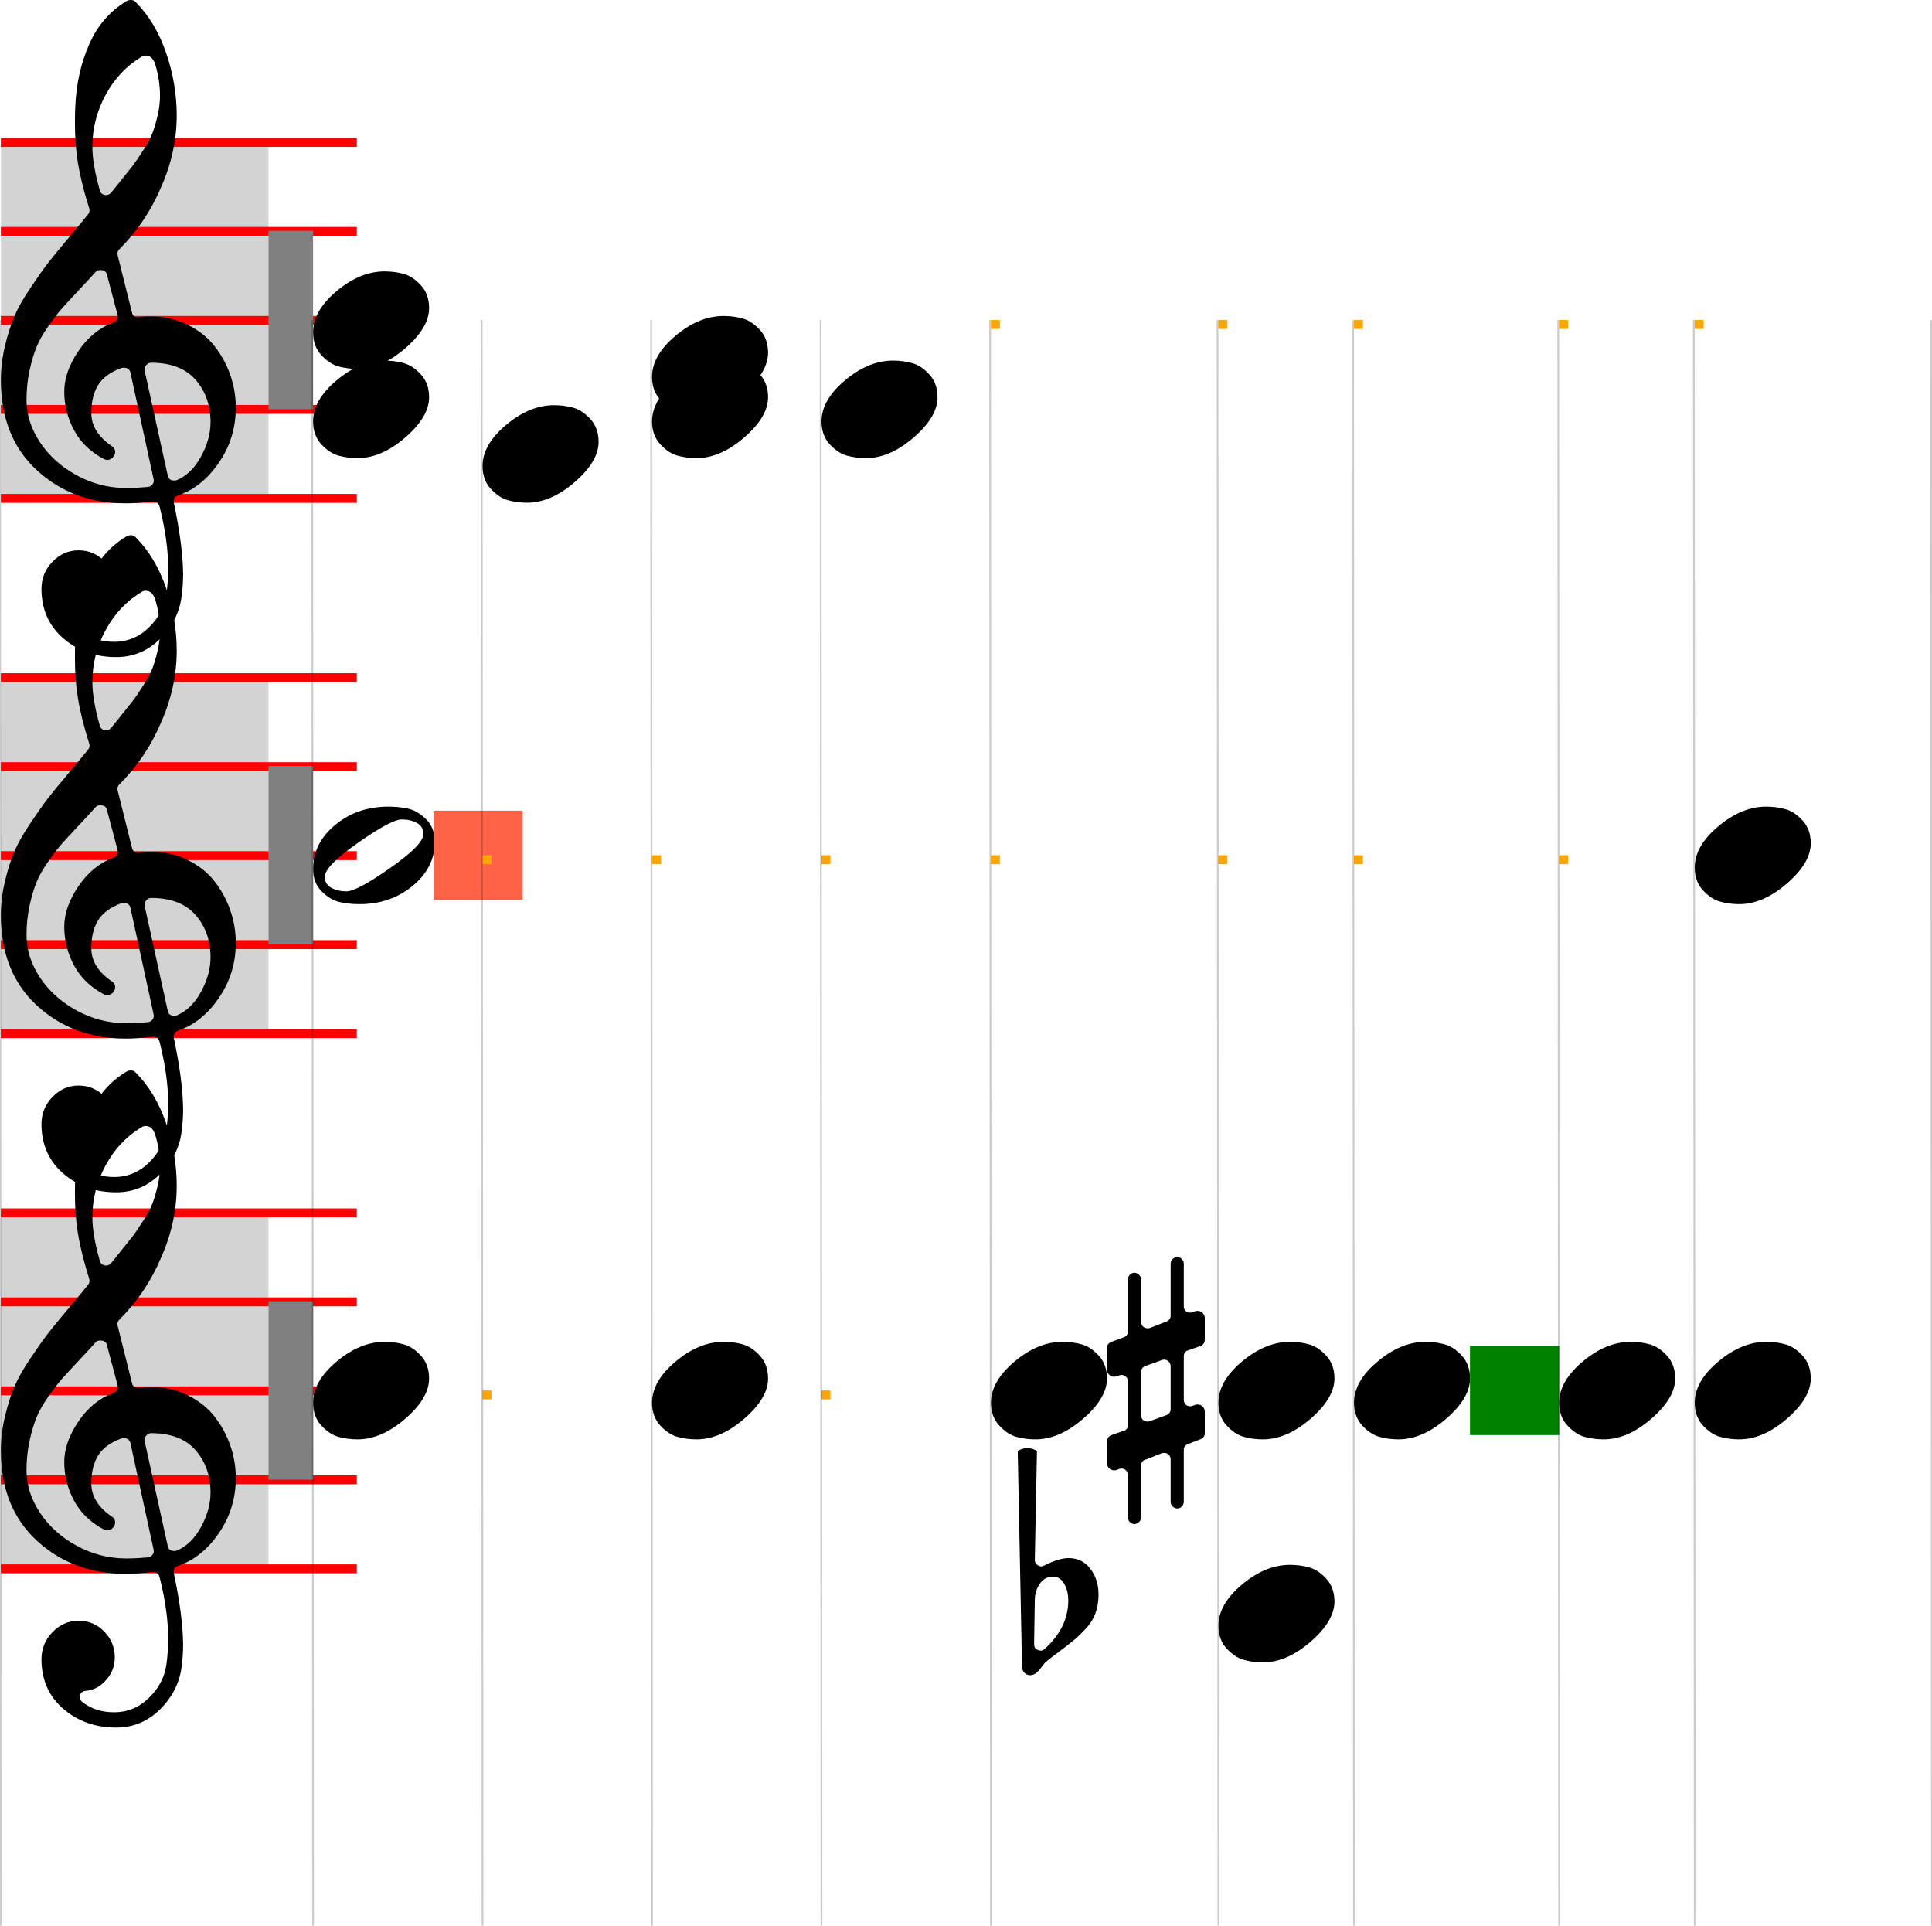 <svg xmlns="http://www.w3.org/2000/svg" xmlns:xlink="http://www.w3.org/1999/xlink" width="216.6" height="215.874" viewBox="0 0 216.6 215.874">
    <rect x="0" y="0" width="216.6" height="215.874" fill="white"/>
    <rect x="0.1" y="15.874" width="30" height="40" fill="lightgray"/>
    <path d="M 0.1 56.368 L 0.1 55.37 L 40.003 55.37 L 40.003 56.368 L 0.1 56.368 Z M 0.1 46.392 L 0.1 45.394 L 40.003 45.394 L 40.003 46.392 L 0.1 46.392 Z M 0.1 36.416 L 0.1 35.418 L 40.003 35.418 L 40.003 36.416 L 0.1 36.416 Z M 0.1 26.44 L 0.1 25.443 L 40.003 25.443 L 40.003 26.44 L 0.1 26.44 Z M 0.1 16.464 L 0.1 15.467 L 40.003 15.467 L 40.003 16.464 L 0.1 16.464 Z " fill="red"/>
    <path d="M 9.996 23.343 Q 9.078 20.43 8.719 18.156 Q 8.4 16.241 8.4 13.687 Q 8.4 12.809 8.44 11.931 Q 8.599 8.14 9.996 4.968 Q 11.393 1.796 14.186 0.12 Q 14.385 0 14.705 0 Q 14.984 0 15.183 0.2 Q 17.418 2.434 18.615 5.906 Q 19.812 9.377 19.812 12.929 Q 19.812 17.039 18.056 20.989 Q 16.381 24.94 13.348 27.972 Q 13.108 28.212 13.188 28.611 L 14.784 34.995 Q 14.904 35.634 15.582 35.554 Q 16.221 35.474 16.819 35.474 Q 19.134 35.474 21.009 36.392 Q 22.885 37.31 24.042 38.786 Q 25.199 40.262 25.818 42.038 Q 26.436 43.814 26.436 45.689 Q 26.436 49.121 24.521 51.894 Q 22.605 54.667 19.932 55.545 Q 19.373 55.745 19.493 56.383 Q 20.491 61.092 20.53 64.324 Q 20.53 65.561 20.371 66.758 Q 20.052 69.511 17.977 71.586 Q 15.902 73.661 13.029 73.661 Q 9.517 73.661 7.083 71.547 Q 4.649 69.432 4.649 66 Q 4.649 64.244 5.886 62.967 Q 7.123 61.69 8.799 61.69 Q 10.515 61.69 11.692 62.907 Q 12.869 64.125 12.869 65.8 Q 12.869 67.237 11.911 68.314 Q 10.954 69.432 9.597 69.551 Q 9.118 69.591 8.959 70.03 Q 8.799 70.469 9.278 70.828 Q 10.714 71.946 12.789 71.946 Q 15.064 71.946 16.72 70.31 Q 18.376 68.674 18.655 66.599 Q 18.855 65.162 18.855 63.726 Q 18.855 60.613 17.897 56.822 Q 17.737 56.144 17.019 56.224 Q 15.423 56.423 14.066 56.423 Q 8.16 56.423 4.13 52.712 Q 0.1 49.001 0.1 42.617 Q 0.1 40.661 0.559 38.766 Q 1.018 36.871 1.596 35.494 Q 2.175 34.117 3.392 32.302 Q 4.609 30.486 5.347 29.528 Q 6.085 28.571 7.682 26.675 Q 9.278 24.78 9.876 24.022 Q 10.116 23.742 9.996 23.343 Z M 16.221 41.579 L 18.815 53.351 Q 18.934 53.869 19.533 53.869 Q 19.693 53.869 19.812 53.83 Q 21.448 53.151 22.526 51.196 Q 23.603 49.241 23.603 47.325 Q 23.603 44.532 21.967 42.617 Q 20.291 40.661 16.939 40.661 Q 16.66 40.661 16.44 40.881 Q 16.221 41.1 16.221 41.38 Q 16.181 41.499 16.221 41.579 Z M 10.714 30.486 Q 10.076 31.204 8.819 32.541 Q 7.562 33.878 6.943 34.576 Q 6.325 35.274 5.427 36.551 Q 4.529 37.828 4.09 38.906 Q 3.651 39.983 3.312 41.539 Q 2.973 43.096 2.973 44.851 Q 2.973 47.285 4.469 49.56 Q 5.966 51.834 8.579 53.271 Q 11.193 54.707 14.186 54.707 Q 15.263 54.707 16.58 54.588 Q 16.899 54.548 17.099 54.288 Q 17.298 54.029 17.218 53.71 L 14.625 41.779 Q 14.505 41.22 13.867 41.22 Q 13.747 41.22 13.587 41.26 Q 11.752 41.938 10.994 43.175 Q 10.235 44.412 10.235 46.288 Q 10.235 48.482 12.63 50.079 Q 12.909 50.278 12.909 50.677 Q 12.909 50.996 12.65 51.276 Q 12.39 51.555 12.031 51.555 Q 11.832 51.555 11.672 51.475 Q 9.397 50.278 8.3 48.223 Q 7.203 46.168 7.203 43.894 Q 7.203 41.699 8.779 39.365 Q 10.355 37.03 12.709 36.152 Q 13.308 35.913 13.188 35.314 L 11.991 30.805 Q 11.911 30.366 11.433 30.287 Q 10.954 30.207 10.714 30.486 Z M 17.418 7.262 Q 17.099 6.225 16.341 6.225 Q 16.101 6.225 15.902 6.345 Q 13.348 7.861 11.852 10.614 Q 10.355 13.368 10.355 16.44 Q 10.355 18.435 11.193 21.348 Q 11.313 21.787 11.792 21.867 Q 12.191 21.907 12.47 21.588 Q 12.59 21.428 13.607 20.171 Q 14.625 18.914 14.944 18.495 Q 15.263 18.076 16.021 16.899 Q 16.78 15.722 17.079 14.944 Q 17.378 14.166 17.657 13.008 Q 17.937 11.851 17.937 10.694 Q 17.937 9.018 17.418 7.262 Z " fill="black"/>
    <path d="M 35.1 37.245 Q 35.1 34.851 37.734 32.637 Q 40.367 30.422 43.121 30.422 Q 44.238 30.422 45.255 30.701 Q 46.273 30.981 47.191 31.978 Q 48.108 32.976 48.108 34.532 Q 48.108 36.727 45.435 39.041 Q 42.761 41.356 40.088 41.356 Q 38.971 41.356 37.953 41.076 Q 36.936 40.797 36.018 39.799 Q 35.1 38.802 35.1 37.245 Z " fill="black"/>
    <path d="M 35.1 47.245 Q 35.1 44.851 37.734 42.637 Q 40.367 40.422 43.121 40.422 Q 44.238 40.422 45.255 40.701 Q 46.273 40.981 47.191 41.978 Q 48.108 42.976 48.108 44.532 Q 48.108 46.727 45.435 49.041 Q 42.761 51.356 40.088 51.356 Q 38.971 51.356 37.953 51.076 Q 36.936 50.797 36.018 49.799 Q 35.1 48.802 35.1 47.245 Z " fill="black"/>
    <rect x="30.1" y="25.874" width="5" height="20" fill="gray"/>
    <path d="M 54.1 52.245 Q 54.1 49.851 56.734 47.637 Q 59.367 45.422 62.121 45.422 Q 63.238 45.422 64.255 45.701 Q 65.273 45.981 66.191 46.978 Q 67.108 47.976 67.108 49.532 Q 67.108 51.727 64.435 54.041 Q 61.761 56.356 59.088 56.356 Q 57.971 56.356 56.953 56.076 Q 55.936 55.797 55.018 54.799 Q 54.1 53.802 54.1 52.245 Z " fill="black"/>
    <path d="M 73.1 42.245 Q 73.1 39.851 75.734 37.637 Q 78.367 35.422 81.121 35.422 Q 82.238 35.422 83.255 35.701 Q 84.273 35.981 85.191 36.978 Q 86.108 37.976 86.108 39.532 Q 86.108 41.727 83.435 44.041 Q 80.761 46.356 78.088 46.356 Q 76.971 46.356 75.953 46.076 Q 74.936 45.797 74.018 44.799 Q 73.1 43.802 73.1 42.245 Z " fill="black"/>
    <path d="M 73.1 47.245 Q 73.1 44.851 75.734 42.637 Q 78.367 40.422 81.121 40.422 Q 82.238 40.422 83.255 40.701 Q 84.273 40.981 85.191 41.978 Q 86.108 42.976 86.108 44.532 Q 86.108 46.727 83.435 49.041 Q 80.761 51.356 78.088 51.356 Q 76.971 51.356 75.953 51.076 Q 74.936 50.797 74.018 49.799 Q 73.1 48.802 73.1 47.245 Z " fill="black"/>
    <path d="M 92.1 47.245 Q 92.1 44.851 94.734 42.637 Q 97.367 40.422 100.121 40.422 Q 101.238 40.422 102.255 40.701 Q 103.273 40.981 104.191 41.978 Q 105.108 42.976 105.108 44.532 Q 105.108 46.727 102.435 49.041 Q 99.761 51.356 97.088 51.356 Q 95.971 51.356 94.953 51.076 Q 93.936 50.797 93.018 49.799 Q 92.1 48.802 92.1 47.245 Z " fill="black"/>
    <rect x="111.1" y="35.874" width="1" height="1" fill="orange"/>
    <rect x="136.6" y="35.874" width="1" height="1" fill="orange"/>
    <rect x="151.8" y="35.874" width="1" height="1" fill="orange"/>
    <rect x="174.8" y="35.874" width="1" height="1" fill="orange"/>
    <rect x="190" y="35.874" width="1" height="1" fill="orange"/>
    <rect x="0.1" y="75.874" width="30" height="40" fill="lightgray"/>
    <path d="M 0.1 116.368 L 0.1 115.37 L 40.003 115.37 L 40.003 116.368 L 0.1 116.368 Z M 0.1 106.392 L 0.1 105.394 L 40.003 105.394 L 40.003 106.392 L 0.1 106.392 Z M 0.1 96.416 L 0.1 95.418 L 40.003 95.418 L 40.003 96.416 L 0.1 96.416 Z M 0.1 86.44 L 0.1 85.443 L 40.003 85.443 L 40.003 86.44 L 0.1 86.44 Z M 0.1 76.464 L 0.1 75.467 L 40.003 75.467 L 40.003 76.464 L 0.1 76.464 Z " fill="red"/>
    <path d="M 9.996 83.343 Q 9.078 80.43 8.719 78.156 Q 8.4 76.241 8.4 73.687 Q 8.4 72.809 8.44 71.931 Q 8.599 68.14 9.996 64.968 Q 11.393 61.796 14.186 60.12 Q 14.385 60 14.705 60 Q 14.984 60 15.183 60.2 Q 17.418 62.434 18.615 65.906 Q 19.812 69.377 19.812 72.929 Q 19.812 77.039 18.056 80.989 Q 16.381 84.94 13.348 87.972 Q 13.108 88.212 13.188 88.611 L 14.784 94.995 Q 14.904 95.634 15.582 95.554 Q 16.221 95.474 16.819 95.474 Q 19.134 95.474 21.009 96.392 Q 22.885 97.31 24.042 98.786 Q 25.199 100.262 25.818 102.038 Q 26.436 103.814 26.436 105.689 Q 26.436 109.121 24.521 111.894 Q 22.605 114.667 19.932 115.545 Q 19.373 115.745 19.493 116.383 Q 20.491 121.092 20.53 124.324 Q 20.53 125.561 20.371 126.758 Q 20.052 129.511 17.977 131.586 Q 15.902 133.661 13.029 133.661 Q 9.517 133.661 7.083 131.547 Q 4.649 129.432 4.649 126 Q 4.649 124.244 5.886 122.967 Q 7.123 121.69 8.799 121.69 Q 10.515 121.69 11.692 122.907 Q 12.869 124.125 12.869 125.8 Q 12.869 127.237 11.911 128.314 Q 10.954 129.432 9.597 129.551 Q 9.118 129.591 8.959 130.03 Q 8.799 130.469 9.278 130.828 Q 10.714 131.946 12.789 131.946 Q 15.064 131.946 16.72 130.31 Q 18.376 128.674 18.655 126.599 Q 18.855 125.162 18.855 123.726 Q 18.855 120.613 17.897 116.822 Q 17.737 116.144 17.019 116.224 Q 15.423 116.423 14.066 116.423 Q 8.16 116.423 4.13 112.712 Q 0.1 109.001 0.1 102.617 Q 0.1 100.661 0.559 98.766 Q 1.018 96.871 1.596 95.494 Q 2.175 94.117 3.392 92.302 Q 4.609 90.486 5.347 89.528 Q 6.085 88.571 7.682 86.675 Q 9.278 84.78 9.876 84.022 Q 10.116 83.742 9.996 83.343 Z M 16.221 101.579 L 18.815 113.351 Q 18.934 113.869 19.533 113.869 Q 19.693 113.869 19.812 113.83 Q 21.448 113.151 22.526 111.196 Q 23.603 109.241 23.603 107.325 Q 23.603 104.532 21.967 102.617 Q 20.291 100.661 16.939 100.661 Q 16.66 100.661 16.44 100.881 Q 16.221 101.1 16.221 101.38 Q 16.181 101.499 16.221 101.579 Z M 10.714 90.486 Q 10.076 91.204 8.819 92.541 Q 7.562 93.878 6.943 94.576 Q 6.325 95.274 5.427 96.551 Q 4.529 97.828 4.09 98.906 Q 3.651 99.983 3.312 101.539 Q 2.973 103.096 2.973 104.851 Q 2.973 107.285 4.469 109.56 Q 5.966 111.834 8.579 113.271 Q 11.193 114.707 14.186 114.707 Q 15.263 114.707 16.58 114.588 Q 16.899 114.548 17.099 114.288 Q 17.298 114.029 17.218 113.71 L 14.625 101.779 Q 14.505 101.22 13.867 101.22 Q 13.747 101.22 13.587 101.26 Q 11.752 101.938 10.994 103.175 Q 10.235 104.412 10.235 106.288 Q 10.235 108.482 12.63 110.079 Q 12.909 110.278 12.909 110.677 Q 12.909 110.996 12.65 111.276 Q 12.39 111.555 12.031 111.555 Q 11.832 111.555 11.672 111.475 Q 9.397 110.278 8.3 108.223 Q 7.203 106.168 7.203 103.894 Q 7.203 101.699 8.779 99.365 Q 10.355 97.03 12.709 96.152 Q 13.308 95.913 13.188 95.314 L 11.991 90.805 Q 11.911 90.366 11.433 90.287 Q 10.954 90.207 10.714 90.486 Z M 17.418 67.262 Q 17.099 66.225 16.341 66.225 Q 16.101 66.225 15.902 66.345 Q 13.348 67.861 11.852 70.614 Q 10.355 73.368 10.355 76.44 Q 10.355 78.435 11.193 81.348 Q 11.313 81.787 11.792 81.867 Q 12.191 81.907 12.47 81.588 Q 12.59 81.428 13.607 80.171 Q 14.625 78.914 14.944 78.495 Q 15.263 78.076 16.021 76.899 Q 16.78 75.722 17.079 74.944 Q 17.378 74.166 17.657 73.008 Q 17.937 71.851 17.937 70.694 Q 17.937 69.018 17.418 67.262 Z " fill="black"/>
    <path d="M 45.036 91.859 Q 43.879 91.859 40.148 94.472 Q 36.417 97.086 36.417 98.283 Q 36.417 99.121 37.135 99.52 Q 37.853 99.919 38.851 99.919 Q 40.008 99.919 43.739 97.305 Q 47.47 94.692 47.47 93.495 Q 47.47 92.657 46.752 92.258 Q 46.033 91.859 45.036 91.859 Z M 35.1 97.405 Q 35.1 94.532 37.574 92.477 Q 40.048 90.422 43.559 90.422 Q 44.757 90.422 45.794 90.661 Q 46.832 90.901 47.789 91.859 Q 48.747 92.816 48.747 94.372 Q 48.747 97.245 46.273 99.3 Q 43.799 101.356 40.287 101.356 Q 39.09 101.356 38.053 101.116 Q 37.015 100.877 36.058 99.919 Q 35.1 98.961 35.1 97.405 Z " fill="black"/>
    <rect x="48.6" y="90.874" width="10" height="10" fill="tomato"/>
    <rect x="30.1" y="85.874" width="5" height="20" fill="gray"/>
    <rect x="54.1" y="95.874" width="1" height="1" fill="orange"/>
    <rect x="73.1" y="95.874" width="1" height="1" fill="orange"/>
    <rect x="92.1" y="95.874" width="1" height="1" fill="orange"/>
    <rect x="111.1" y="95.874" width="1" height="1" fill="orange"/>
    <rect x="136.6" y="95.874" width="1" height="1" fill="orange"/>
    <rect x="151.8" y="95.874" width="1" height="1" fill="orange"/>
    <rect x="174.8" y="95.874" width="1" height="1" fill="orange"/>
    <path d="M 190 97.245 Q 190 94.851 192.634 92.637 Q 195.267 90.422 198.021 90.422 Q 199.138 90.422 200.155 90.701 Q 201.173 90.981 202.091 91.978 Q 203.008 92.976 203.008 94.532 Q 203.008 96.727 200.335 99.041 Q 197.661 101.356 194.988 101.356 Q 193.871 101.356 192.853 101.076 Q 191.836 100.797 190.918 99.799 Q 190 98.802 190 97.245 Z " fill="black"/>
    <rect x="0.1" y="135.874" width="30" height="40" fill="lightgray"/>
    <path d="M 0.1 176.368 L 0.1 175.37 L 40.003 175.37 L 40.003 176.368 L 0.1 176.368 Z M 0.1 166.392 L 0.1 165.394 L 40.003 165.394 L 40.003 166.392 L 0.1 166.392 Z M 0.1 156.416 L 0.1 155.418 L 40.003 155.418 L 40.003 156.416 L 0.1 156.416 Z M 0.1 146.44 L 0.1 145.443 L 40.003 145.443 L 40.003 146.44 L 0.1 146.44 Z M 0.1 136.464 L 0.1 135.467 L 40.003 135.467 L 40.003 136.464 L 0.1 136.464 Z " fill="red"/>
    <path d="M 9.996 143.343 Q 9.078 140.43 8.719 138.156 Q 8.4 136.241 8.4 133.687 Q 8.4 132.809 8.44 131.931 Q 8.599 128.14 9.996 124.968 Q 11.393 121.796 14.186 120.12 Q 14.385 120 14.705 120 Q 14.984 120 15.183 120.2 Q 17.418 122.434 18.615 125.906 Q 19.812 129.377 19.812 132.929 Q 19.812 137.039 18.056 140.989 Q 16.381 144.94 13.348 147.972 Q 13.108 148.212 13.188 148.611 L 14.784 154.995 Q 14.904 155.634 15.582 155.554 Q 16.221 155.474 16.819 155.474 Q 19.134 155.474 21.009 156.392 Q 22.885 157.31 24.042 158.786 Q 25.199 160.262 25.818 162.038 Q 26.436 163.814 26.436 165.689 Q 26.436 169.121 24.521 171.894 Q 22.605 174.667 19.932 175.545 Q 19.373 175.745 19.493 176.383 Q 20.491 181.092 20.53 184.324 Q 20.53 185.561 20.371 186.758 Q 20.052 189.511 17.977 191.586 Q 15.902 193.661 13.029 193.661 Q 9.517 193.661 7.083 191.547 Q 4.649 189.432 4.649 186 Q 4.649 184.244 5.886 182.967 Q 7.123 181.69 8.799 181.69 Q 10.515 181.69 11.692 182.907 Q 12.869 184.125 12.869 185.8 Q 12.869 187.237 11.911 188.314 Q 10.954 189.432 9.597 189.551 Q 9.118 189.591 8.959 190.03 Q 8.799 190.469 9.278 190.828 Q 10.714 191.946 12.789 191.946 Q 15.064 191.946 16.72 190.31 Q 18.376 188.674 18.655 186.599 Q 18.855 185.162 18.855 183.726 Q 18.855 180.613 17.897 176.822 Q 17.737 176.144 17.019 176.224 Q 15.423 176.423 14.066 176.423 Q 8.16 176.423 4.13 172.712 Q 0.1 169.001 0.1 162.617 Q 0.1 160.661 0.559 158.766 Q 1.018 156.871 1.596 155.494 Q 2.175 154.117 3.392 152.302 Q 4.609 150.486 5.347 149.528 Q 6.085 148.571 7.682 146.675 Q 9.278 144.78 9.876 144.022 Q 10.116 143.742 9.996 143.343 Z M 16.221 161.579 L 18.815 173.351 Q 18.934 173.869 19.533 173.869 Q 19.693 173.869 19.812 173.829 Q 21.448 173.151 22.526 171.196 Q 23.603 169.241 23.603 167.325 Q 23.603 164.532 21.967 162.617 Q 20.291 160.661 16.939 160.661 Q 16.66 160.661 16.44 160.881 Q 16.221 161.1 16.221 161.38 Q 16.181 161.499 16.221 161.579 Z M 10.714 150.486 Q 10.076 151.204 8.819 152.541 Q 7.562 153.878 6.943 154.576 Q 6.325 155.274 5.427 156.551 Q 4.529 157.828 4.09 158.906 Q 3.651 159.983 3.312 161.539 Q 2.973 163.096 2.973 164.851 Q 2.973 167.285 4.469 169.56 Q 5.966 171.834 8.579 173.271 Q 11.193 174.707 14.186 174.707 Q 15.263 174.707 16.58 174.588 Q 16.899 174.548 17.099 174.288 Q 17.298 174.029 17.218 173.71 L 14.625 161.779 Q 14.505 161.22 13.867 161.22 Q 13.747 161.22 13.587 161.26 Q 11.752 161.938 10.994 163.175 Q 10.235 164.412 10.235 166.288 Q 10.235 168.482 12.63 170.079 Q 12.909 170.278 12.909 170.677 Q 12.909 170.996 12.65 171.276 Q 12.39 171.555 12.031 171.555 Q 11.832 171.555 11.672 171.475 Q 9.397 170.278 8.3 168.223 Q 7.203 166.168 7.203 163.894 Q 7.203 161.699 8.779 159.365 Q 10.355 157.03 12.709 156.152 Q 13.308 155.913 13.188 155.314 L 11.991 150.805 Q 11.911 150.366 11.433 150.287 Q 10.954 150.207 10.714 150.486 Z M 17.418 127.262 Q 17.099 126.225 16.341 126.225 Q 16.101 126.225 15.902 126.345 Q 13.348 127.861 11.852 130.614 Q 10.355 133.368 10.355 136.44 Q 10.355 138.435 11.193 141.348 Q 11.313 141.787 11.792 141.867 Q 12.191 141.907 12.47 141.588 Q 12.59 141.428 13.607 140.171 Q 14.625 138.914 14.944 138.495 Q 15.263 138.076 16.021 136.899 Q 16.78 135.722 17.079 134.944 Q 17.378 134.166 17.657 133.008 Q 17.937 131.851 17.937 130.694 Q 17.937 129.018 17.418 127.262 Z " fill="black"/>
    <path d="M 35.1 157.245 Q 35.1 154.851 37.734 152.637 Q 40.367 150.422 43.121 150.422 Q 44.238 150.422 45.255 150.701 Q 46.273 150.981 47.191 151.978 Q 48.108 152.976 48.108 154.532 Q 48.108 156.727 45.435 159.041 Q 42.761 161.356 40.088 161.356 Q 38.971 161.356 37.953 161.076 Q 36.936 160.797 36.018 159.799 Q 35.1 158.802 35.1 157.245 Z " fill="black"/>
    <rect x="30.1" y="145.874" width="5" height="20" fill="gray"/>
    <rect x="54.1" y="155.874" width="1" height="1" fill="orange"/>
    <path d="M 73.1 157.245 Q 73.1 154.851 75.734 152.637 Q 78.367 150.422 81.121 150.422 Q 82.238 150.422 83.255 150.701 Q 84.273 150.981 85.191 151.978 Q 86.108 152.976 86.108 154.532 Q 86.108 156.727 83.435 159.041 Q 80.761 161.356 78.088 161.356 Q 76.971 161.356 75.953 161.076 Q 74.936 160.797 74.018 159.799 Q 73.1 158.802 73.1 157.245 Z " fill="black"/>
    <rect x="92.1" y="155.874" width="1" height="1" fill="orange"/>
    <path d="M 111.1 157.245 Q 111.1 154.851 113.734 152.637 Q 116.367 150.422 119.121 150.422 Q 120.238 150.422 121.255 150.701 Q 122.273 150.981 123.191 151.978 Q 124.108 152.976 124.108 154.532 Q 124.108 156.727 121.435 159.041 Q 118.761 161.356 116.088 161.356 Q 114.971 161.356 113.953 161.076 Q 112.936 160.797 112.018 159.799 Q 111.1 158.802 111.1 157.245 Z " fill="black"/>
    <path d="M 136.6 157.245 Q 136.6 154.851 139.234 152.637 Q 141.867 150.422 144.621 150.422 Q 145.738 150.422 146.755 150.701 Q 147.773 150.981 148.691 151.978 Q 149.608 152.976 149.608 154.532 Q 149.608 156.727 146.935 159.041 Q 144.261 161.356 141.588 161.356 Q 140.471 161.356 139.453 161.076 Q 138.436 160.797 137.518 159.799 Q 136.6 158.802 136.6 157.245 Z " fill="black"/>
    <path d="M 136.6 182.245 Q 136.6 179.851 139.234 177.637 Q 141.867 175.422 144.621 175.422 Q 145.738 175.422 146.755 175.701 Q 147.773 175.981 148.691 176.978 Q 149.608 177.976 149.608 179.532 Q 149.608 181.727 146.935 184.041 Q 144.261 186.356 141.588 186.356 Q 140.471 186.356 139.453 186.076 Q 138.436 185.797 137.518 184.799 Q 136.6 183.802 136.6 182.245 Z " fill="black"/>
    <path d="M 132.719 152.058 L 132.719 156.926 Q 132.719 157.245 132.919 157.445 Q 133.118 157.644 133.437 157.644 Q 133.557 157.644 133.677 157.605 L 133.996 157.485 Q 134.116 157.445 134.275 157.445 Q 134.595 157.445 134.834 157.684 Q 135.073 157.924 135.073 158.243 L 135.073 160.637 Q 135.073 161.156 134.555 161.356 L 133.198 161.874 Q 132.719 162.074 132.719 162.513 L 132.719 168.339 Q 132.719 168.658 132.5 168.877 Q 132.28 169.097 132.001 169.097 Q 131.682 169.097 131.462 168.877 Q 131.243 168.658 131.243 168.339 L 131.243 163.59 Q 131.243 163.271 131.023 163.071 Q 130.804 162.872 130.524 162.872 Q 130.365 162.872 130.245 162.912 L 128.41 163.63 Q 127.931 163.79 127.931 164.268 L 127.931 170.094 Q 127.931 170.414 127.691 170.633 Q 127.452 170.852 127.173 170.852 Q 126.893 170.852 126.674 170.633 Q 126.454 170.414 126.454 170.094 L 126.454 165.346 Q 126.454 165.027 126.235 164.827 Q 126.015 164.628 125.736 164.628 Q 125.616 164.628 125.497 164.667 L 125.177 164.787 Q 125.098 164.827 124.898 164.827 Q 124.579 164.827 124.339 164.588 Q 124.1 164.348 124.1 164.029 L 124.1 161.635 Q 124.1 161.076 124.619 160.877 L 125.975 160.398 Q 126.454 160.278 126.454 159.719 L 126.454 154.851 Q 126.454 154.532 126.235 154.333 Q 126.015 154.133 125.736 154.133 Q 125.616 154.133 125.537 154.173 L 125.177 154.293 Q 125.098 154.333 124.898 154.333 Q 124.579 154.333 124.339 154.093 Q 124.1 153.854 124.1 153.534 L 124.1 151.14 Q 124.1 150.622 124.619 150.422 L 126.015 149.903 Q 126.454 149.704 126.454 149.265 L 126.454 143.439 Q 126.454 143.12 126.674 142.9 Q 126.893 142.681 127.173 142.681 Q 127.452 142.681 127.691 142.9 Q 127.931 143.12 127.931 143.439 L 127.931 148.187 Q 127.931 148.507 128.15 148.706 Q 128.37 148.906 128.689 148.906 Q 128.809 148.906 128.928 148.866 L 130.764 148.148 Q 131.243 147.948 131.243 147.469 L 131.243 141.683 Q 131.243 141.364 131.462 141.144 Q 131.682 140.925 132.001 140.925 Q 132.28 140.925 132.5 141.144 Q 132.719 141.364 132.719 141.683 L 132.719 146.472 Q 132.719 146.751 132.919 146.95 Q 133.118 147.15 133.397 147.15 Q 133.517 147.15 133.677 147.11 L 133.996 146.99 Q 134.076 146.95 134.275 146.95 Q 134.595 146.95 134.834 147.19 Q 135.073 147.429 135.073 147.748 L 135.073 150.143 Q 135.073 150.701 134.555 150.901 L 133.198 151.38 Q 132.719 151.499 132.719 152.058 Z M 131.243 157.964 L 131.243 153.135 Q 131.243 152.856 131.023 152.637 Q 130.804 152.417 130.524 152.417 Q 130.405 152.417 130.285 152.457 L 128.41 153.135 Q 127.931 153.335 127.931 153.814 L 127.931 158.642 Q 127.931 158.961 128.13 159.161 Q 128.33 159.36 128.649 159.36 Q 128.769 159.36 128.888 159.32 L 130.764 158.642 Q 131.243 158.443 131.243 157.964 Z " fill="black"/>
    <path d="M 115.936 184.32 Q 115.936 184.799 116.335 184.959 Q 116.813 185.158 117.133 184.839 Q 119.766 182.445 119.766 179.412 Q 119.766 178.335 119.307 177.537 Q 118.848 176.739 118.05 176.739 Q 117.173 176.739 116.614 177.497 Q 116.055 178.255 116.015 179.253 L 115.936 184.32 Z M 117.053 175.502 Q 118.729 174.664 119.806 174.664 Q 121.322 174.664 122.24 175.861 Q 123.158 177.058 123.158 178.734 Q 123.158 179.891 122.819 180.829 Q 122.48 181.767 121.761 182.545 Q 121.043 183.323 120.425 183.842 Q 119.806 184.36 118.809 185.099 Q 117.811 185.837 117.292 186.276 Q 117.093 186.435 116.774 186.874 Q 116.454 187.313 116.155 187.553 Q 115.856 187.792 115.497 187.792 Q 115.098 187.792 114.838 187.513 Q 114.579 187.233 114.579 186.794 L 114.1 162.653 Q 114.619 162.334 115.177 162.334 Q 115.736 162.334 116.255 162.653 L 116.015 174.863 Q 116.015 175.262 116.335 175.462 Q 116.694 175.701 117.053 175.502 Z " fill="black"/>
    <path d="M 151.8 157.245 Q 151.8 154.851 154.434 152.637 Q 157.067 150.422 159.821 150.422 Q 160.938 150.422 161.955 150.701 Q 162.973 150.981 163.891 151.978 Q 164.808 152.976 164.808 154.532 Q 164.808 156.727 162.135 159.041 Q 159.461 161.356 156.788 161.356 Q 155.671 161.356 154.653 161.076 Q 153.636 160.797 152.718 159.799 Q 151.8 158.802 151.8 157.245 Z " fill="black"/>
    <rect x="164.8" y="150.874" width="10" height="10" fill="green"/>
    <path d="M 174.8 157.245 Q 174.8 154.851 177.434 152.637 Q 180.067 150.422 182.821 150.422 Q 183.938 150.422 184.955 150.701 Q 185.973 150.981 186.891 151.978 Q 187.808 152.976 187.808 154.532 Q 187.808 156.727 185.135 159.041 Q 182.461 161.356 179.788 161.356 Q 178.671 161.356 177.653 161.076 Q 176.636 160.797 175.718 159.799 Q 174.8 158.802 174.8 157.245 Z " fill="black"/>
    <path d="M 190 157.245 Q 190 154.851 192.634 152.637 Q 195.267 150.422 198.021 150.422 Q 199.138 150.422 200.155 150.701 Q 201.173 150.981 202.091 151.978 Q 203.008 152.976 203.008 154.532 Q 203.008 156.727 200.335 159.041 Q 197.661 161.356 194.988 161.356 Q 193.871 161.356 192.853 161.076 Q 191.836 160.797 190.918 159.799 Q 190 158.802 190 157.245 Z " fill="black"/>
    <line x1="0" y1="35.874" x2="0.1" y2="215.874" stroke="rgba(0,0,0,0.2)" stroke-width="0.2"/>
    <line x1="35" y1="35.874" x2="35.1" y2="215.874" stroke="rgba(0,0,0,0.2)" stroke-width="0.2"/>
    <line x1="54" y1="35.874" x2="54.1" y2="215.874" stroke="rgba(0,0,0,0.2)" stroke-width="0.2"/>
    <line x1="73" y1="35.874" x2="73.1" y2="215.874" stroke="rgba(0,0,0,0.2)" stroke-width="0.2"/>
    <line x1="92" y1="35.874" x2="92.1" y2="215.874" stroke="rgba(0,0,0,0.2)" stroke-width="0.2"/>
    <line x1="111" y1="35.874" x2="111.1" y2="215.874" stroke="rgba(0,0,0,0.2)" stroke-width="0.2"/>
    <line x1="136.5" y1="35.874" x2="136.6" y2="215.874" stroke="rgba(0,0,0,0.2)" stroke-width="0.2"/>
    <line x1="151.7" y1="35.874" x2="151.8" y2="215.874" stroke="rgba(0,0,0,0.2)" stroke-width="0.2"/>
    <line x1="174.7" y1="35.874" x2="174.8" y2="215.874" stroke="rgba(0,0,0,0.2)" stroke-width="0.2"/>
    <line x1="189.9" y1="35.874" x2="190" y2="215.874" stroke="rgba(0,0,0,0.2)" stroke-width="0.2"/>
    <line x1="216.5" y1="35.874" x2="216.6" y2="215.874" stroke="rgba(0,0,0,0.2)" stroke-width="0.2"/>
</svg>

